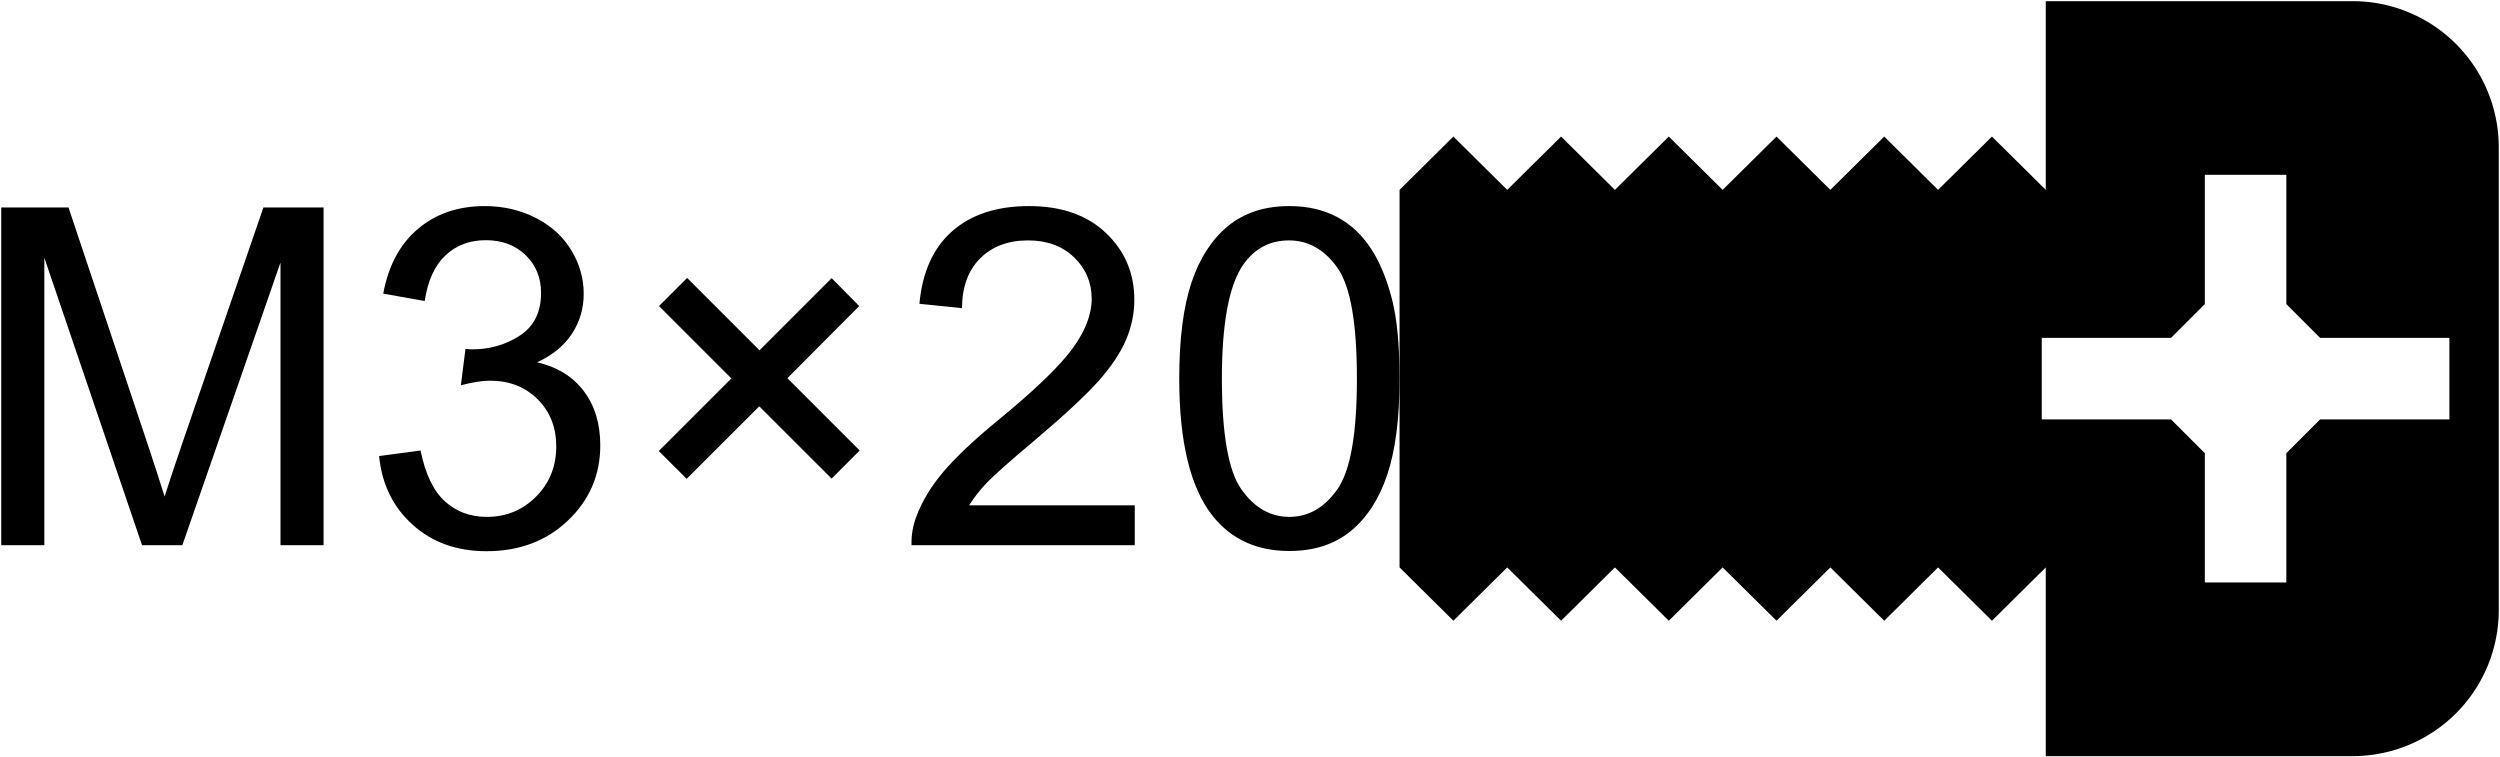 <?xml version='1.0' encoding='utf-8'?>
<svg width="95.09mm" height="28.807mm" viewBox="-17.116 -5.185 34.232 10.371" version="1.1" xmlns="http://www.w3.org/2000/svg">
  <g transform="scale(1,-1)" stroke-linecap="round">
    <g fill="rgb(0,0,0)" stroke="rgb(0,0,0)" stroke-width="0.0" id="Shapes">
      <path d="M -17.1,-2.281 L -16.51,-2.281 L -16.51,1.656 L -15.172,-2.281 L -14.62,-2.281 L -13.276,1.59 L -13.276,-2.281 L -12.686,-2.281 L -12.686,2.344 L -13.51,2.344 L -14.617,-0.874 Q -14.784,-1.363 -14.863,-1.615 Q -14.933,-1.388 -15.084,-0.931 L -16.179,2.344 L -17.1,2.344 L -17.1,-2.281" />
      <path d="M -11.358,-0.984 L -11.926,-1.06 Q -11.869,-1.637 -11.467,-2 Q -11.065,-2.363 -10.456,-2.363 Q -9.78,-2.363 -9.339,-1.942 Q -8.897,-1.521 -8.897,-0.915 Q -8.897,-0.467 -9.124,-0.169 Q -9.351,0.129 -9.762,0.224 Q -9.446,0.369 -9.285,0.615 Q -9.124,0.861 -9.124,1.161 Q -9.124,1.477 -9.293,1.757 Q -9.462,2.038 -9.78,2.201 Q -10.099,2.363 -10.478,2.363 Q -11.027,2.363 -11.396,2.049 Q -11.765,1.735 -11.869,1.164 L -11.301,1.063 Q -11.238,1.48 -11.017,1.688 Q -10.796,1.896 -10.465,1.896 Q -10.131,1.896 -9.919,1.691 Q -9.708,1.486 -9.708,1.174 Q -9.708,0.779 -9.998,0.59 Q -10.288,0.401 -10.651,0.401 Q -10.686,0.401 -10.743,0.407 L -10.806,-0.091 Q -10.566,-0.028 -10.405,-0.028 Q -10.011,-0.028 -9.755,-0.282 Q -9.5,-0.536 -9.5,-0.928 Q -9.5,-1.338 -9.776,-1.615 Q -10.052,-1.893 -10.452,-1.893 Q -10.79,-1.893 -11.025,-1.68 Q -11.26,-1.467 -11.358,-0.984" />
      <path d="M -8.096,-0.991 L -7.714,-1.372 L -6.72,-0.379 L -5.729,-1.369 L -5.345,-0.984 L -6.335,0.006 L -5.351,0.994 L -5.729,1.376 L -6.717,0.388 L -7.708,1.379 L -8.093,0.994 L -7.102,0.003 L -8.096,-0.991" />
      <path d="M 17.1,3.169 A 2.0,2.0 0.0 0,1 15.1,5.169 L 10.897,5.169 L 10.897,2.585 L 10.16,3.315 L 9.422,2.585 L 8.685,3.315 L 7.947,2.585 L 7.21,3.315 L 6.472,2.585 L 5.735,3.315 L 4.997,2.585 L 4.26,3.315 L 3.522,2.585 L 2.785,3.315 L 2.048,2.585 L 2.048,-0.0 L 2.048,-2.585 L 2.785,-3.315 L 3.522,-2.585 L 4.26,-3.315 L 4.997,-2.585 L 5.735,-3.315 L 6.472,-2.585 L 7.21,-3.315 L 7.947,-2.585 L 8.685,-3.315 L 9.422,-2.585 L 10.16,-3.315 L 10.897,-2.585 L 10.897,-5.169 L 15.1,-5.169 A 2.0,2.0 0.0 0,1 17.1,-3.169 L 17.1,3.169 M 12.612,-0.558 L 10.842,-0.558 L 10.842,0.558 L 12.612,0.558 L 13.075,1.021 L 13.075,2.791 L 14.191,2.791 L 14.191,1.021 L 14.654,0.558 L 16.424,0.558 L 16.424,-0.558 L 14.654,-0.558 L 14.191,-1.021 L 14.191,-2.791 L 13.075,-2.791 L 13.075,-1.021 L 12.612,-0.558" />
      <path d="M -1.578,-1.735 L -3.846,-1.735 Q -3.751,-1.581 -3.606,-1.428 Q -3.461,-1.275 -2.95,-0.846 Q -2.338,-0.328 -2.074,-0.032 Q -1.811,0.265 -1.697,0.533 Q -1.584,0.801 -1.584,1.079 Q -1.584,1.625 -1.972,1.994 Q -2.36,2.363 -3.026,2.363 Q -3.685,2.363 -4.076,2.021 Q -4.467,1.678 -4.527,1.025 L -3.944,0.965 Q -3.941,1.401 -3.695,1.647 Q -3.448,1.893 -3.038,1.893 Q -2.65,1.893 -2.409,1.661 Q -2.168,1.429 -2.168,1.092 Q -2.168,0.77 -2.433,0.409 Q -2.698,0.047 -3.452,-0.571 Q -3.937,-0.969 -4.195,-1.271 Q -4.452,-1.574 -4.568,-1.887 Q -4.641,-2.076 -4.635,-2.281 L -1.578,-2.281 L -1.578,-1.735" />
      <path d="M -0.511,-1.88 Q -0.129,-2.36 0.539,-2.36 Q 1.047,-2.36 1.38,-2.087 Q 1.713,-1.814 1.88,-1.314 Q 2.048,-0.814 2.048,0.0 C 2.048,0.459 2.013,0.823 1.943,1.093 C 1.803,1.633 1.569,2.014 1.193,2.213 C 1.005,2.313 0.788,2.363 0.539,2.363 C 0.203,2.363 -0.076,2.273 -0.298,2.092 C -0.52,1.911 -0.687,1.654 -0.8,1.32 C -0.912,0.987 -0.969,0.547 -0.969,-0.0 C -0.969,-0.869 -0.816,-1.495 -0.511,-1.88 M -0.092,1.562 Q 0.142,1.893 0.533,1.893 Q 0.931,1.893 1.197,1.518 Q 1.464,1.142 1.464,0.0 Q 1.464,-1.136 1.197,-1.514 Q 0.931,-1.893 0.539,-1.893 Q 0.148,-1.893 -0.118,-1.516 Q -0.385,-1.139 -0.385,0.0 Q -0.385,1.139 -0.092,1.562" />
    </g>
  </g>
</svg>